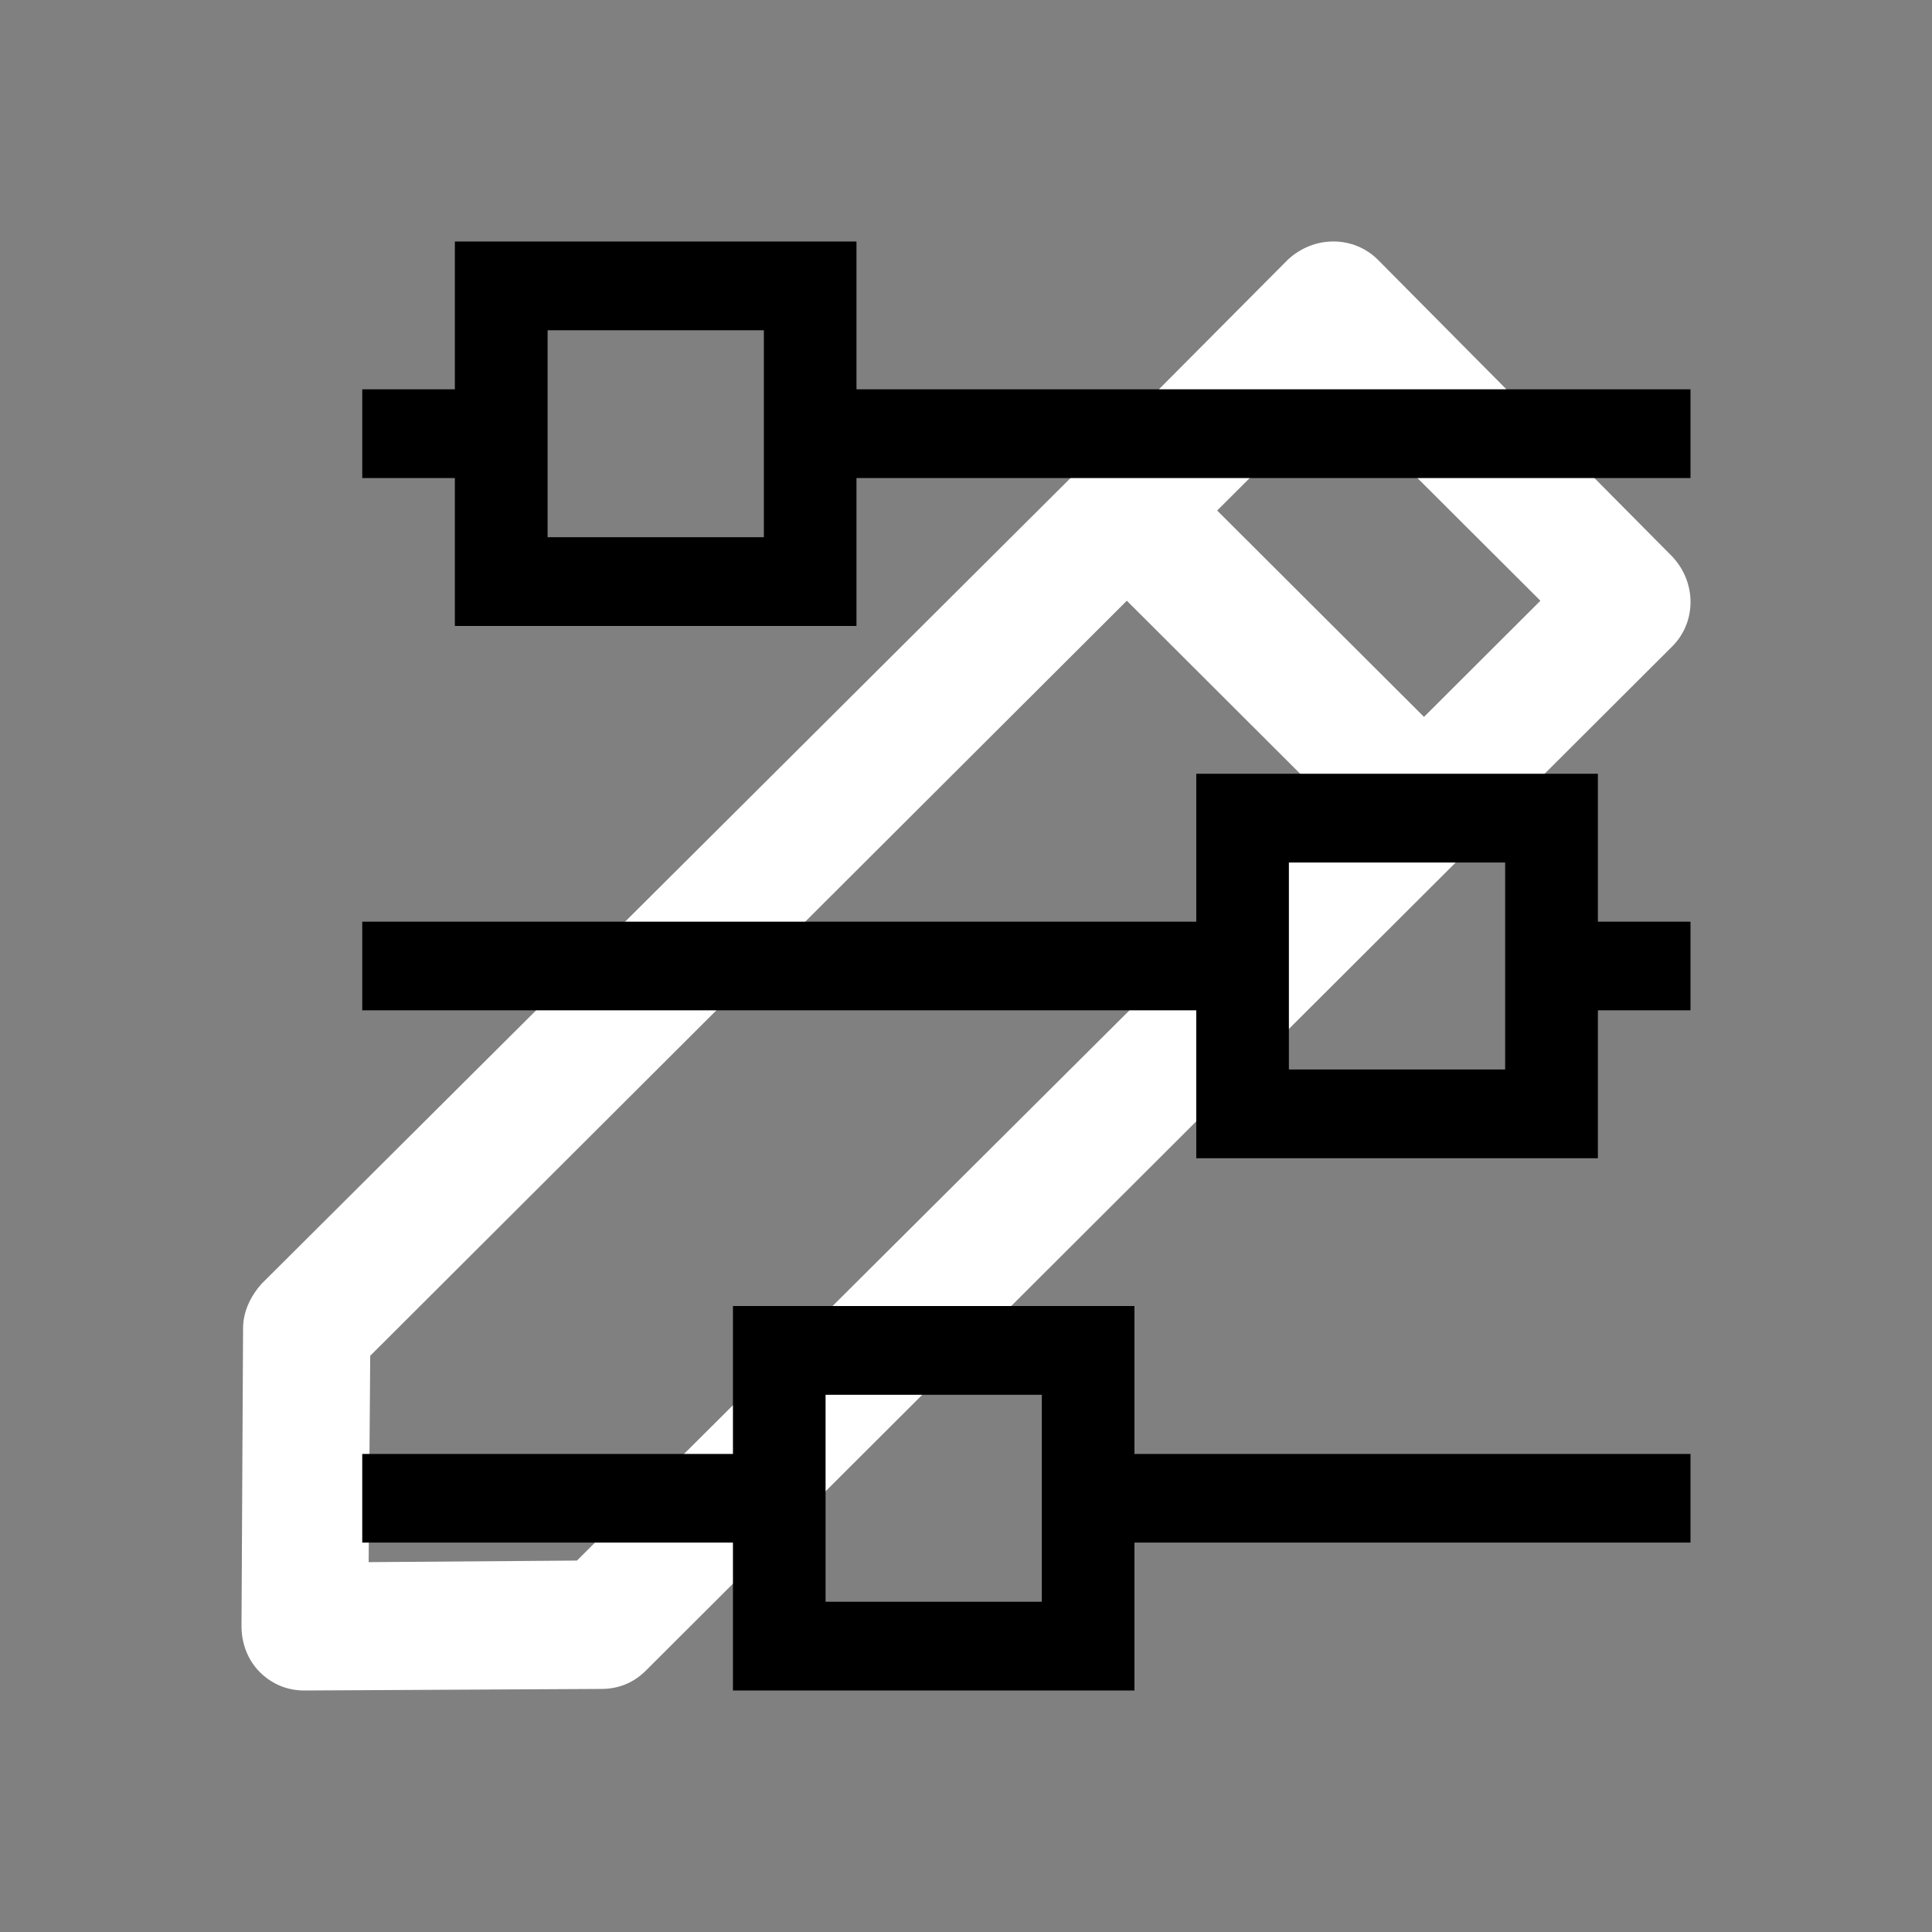 <svg width="16" height="16" viewBox="0 0 16 16" fill="none" xmlns="http://www.w3.org/2000/svg">
<rect x="0" y="0" width="16" height="16" fill="#808080" stroke="none"/>
<path d="M2.013 11L2 13.468C2 13.608 2.051 13.747 2.152 13.848C2.254 13.949 2.381 14 2.52 14L4.981 13.987C5.121 13.987 5.247 13.937 5.349 13.835L13.848 5.354C14.051 5.152 14.051 4.823 13.848 4.608L11.412 2.152C11.209 1.949 10.88 1.949 10.664 2.152L8.964 3.861L2.165 10.633C2.076 10.734 2.013 10.861 2.013 11ZM11.044 3.266L12.757 4.975L11.793 5.937L10.08 4.228L11.044 3.266ZM3.066 11.228L9.332 4.975L11.044 6.684L4.778 12.924L3.053 12.937L3.066 11.228Z" fill="white"/>
<path d="M13.233 8.367V9.592H9.907V8.367H3V7.633L9.907 7.633V6.408H13.233V7.633H14V8.367H13.233ZM12.465 7.143H10.674V8.857H12.465V7.143ZM7.093 3.959V5.184H3.767V3.959H3V3.224H3.767V2H7.093V3.224L14 3.224V3.959L7.093 3.959ZM6.326 2.735H4.535V4.449H6.326V2.735ZM9.395 12.775V14H6.07V12.775H3V12.041H6.07V10.816H9.395V12.041H14V12.775H9.395ZM6.837 11.551V13.265H8.628V11.551H6.837Z" fill="black"/>
</svg>
